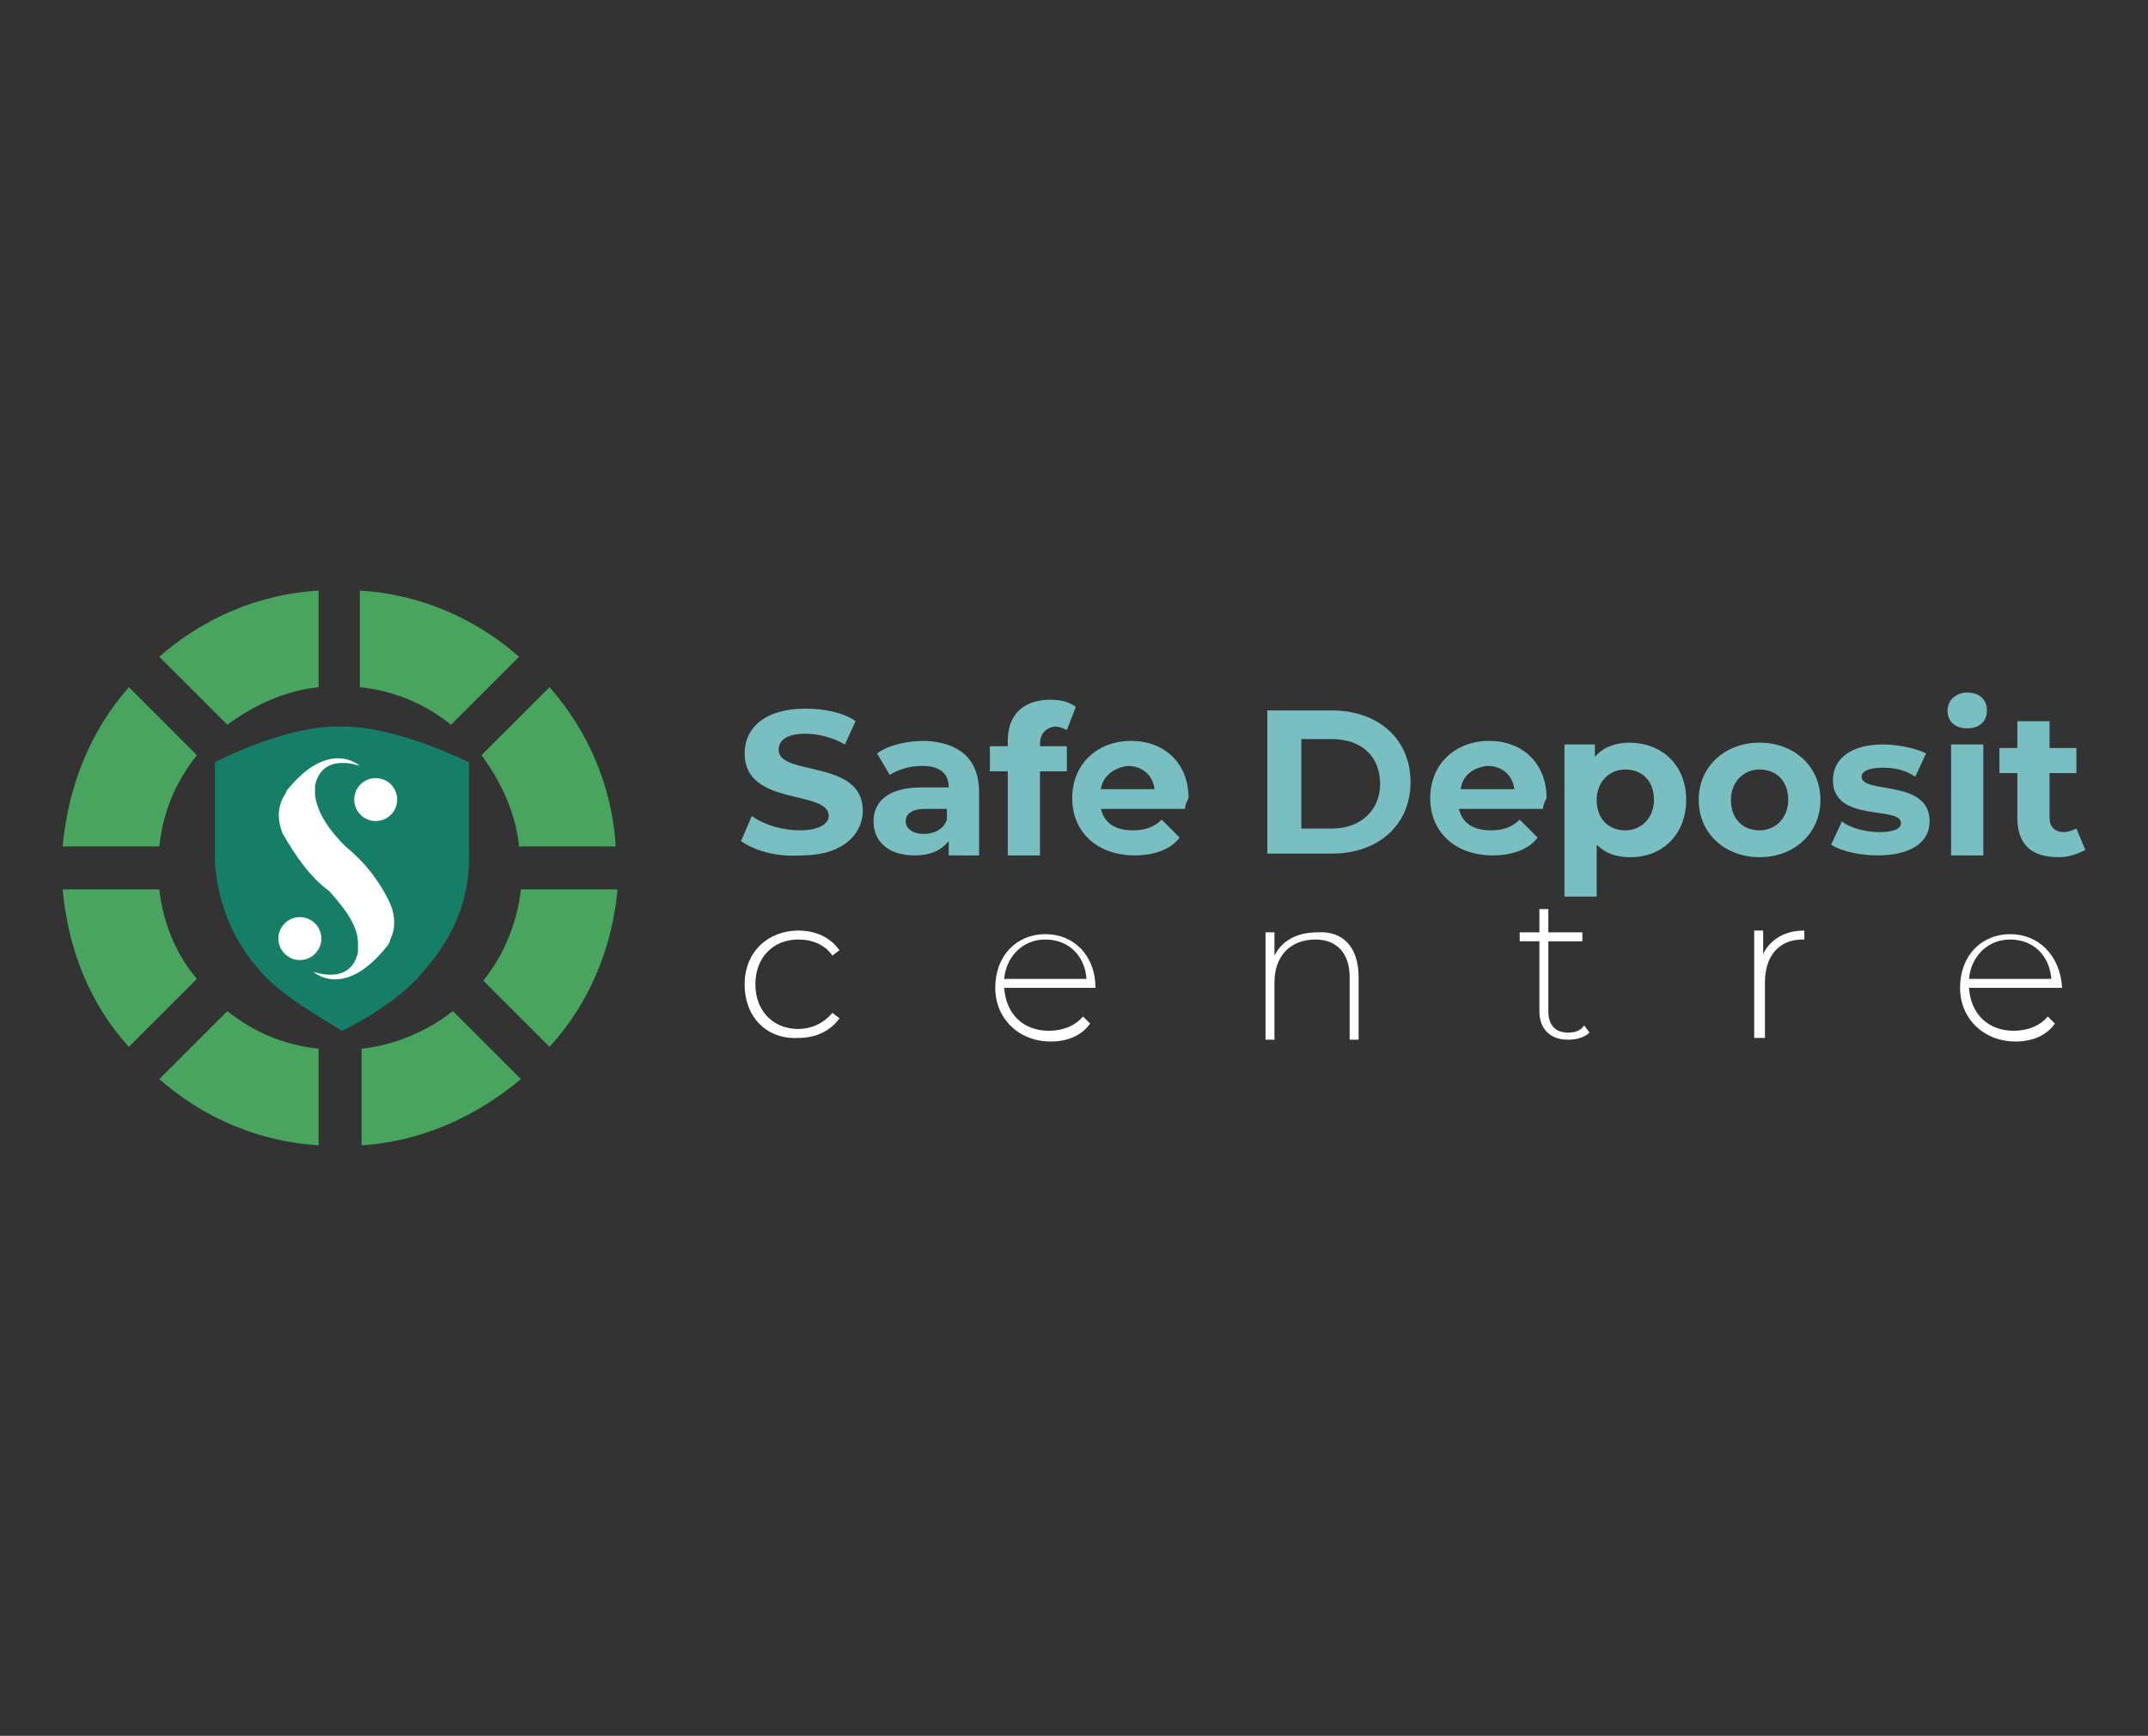 <?xml version="1.0" encoding="utf-8"?>
<!-- Generator: Adobe Illustrator 20.1.0, SVG Export Plug-In . SVG Version: 6.00 Build 0)  -->
<svg version="1.1" id="Layer_1" xmlns="http://www.w3.org/2000/svg" xmlns:xlink="http://www.w3.org/1999/xlink" x="0px" y="0px"
	 width="120px" height="97px" viewBox="0 0 120 97" style="enable-background:new 0 0 120 97;" xml:space="preserve">
<rect x="0" y="0" width="120" height="97" fill="#333333" stroke="none"/>
<style type="text/css">
	.st0{fill:#167E67;}
	.st1{fill:#48A45E;}
	.st2{fill:#FFFFFF;}
	.st3{enable-background:new    ;}
	.st4{fill:#79BEC0;}
</style>
<g>
	<path class="st0" d="M19.2,40.6h-0.4c-3,0-6.8,2-6.8,2s0,3.1,0,5.4c0.1,2.2,0.9,4.4,2.4,6.1c1.2,1.5,3.6,2.8,4.7,3.5
		c1.1-0.5,3.5-1.9,4.7-3.5c1.5-1.7,2.4-3.8,2.4-6.1c0-2.4,0-5.4,0-5.4S22.2,40.6,19.2,40.6z"/>
	<path class="st1" d="M8.9,47.3H3.5C3.8,44,5,40.9,7.2,38.4l3.8,3.8C9.8,43.7,9.1,45.4,8.9,47.3z"/>
	<path class="st1" d="M11,54.7l-3.8,3.8C5,56.1,3.8,53,3.5,49.7h5.4C9.1,51.5,9.8,53.3,11,54.7z"/>
	<path class="st1" d="M12.7,56.5c1.5,1.2,3.2,1.9,5.1,2.1V64c-3.3-0.2-6.4-1.5-8.9-3.7L12.7,56.5z"/>
	<path class="st1" d="M25.3,56.5l3.8,3.8c-2.5,2.1-5.6,3.5-8.9,3.7v-5.4C22.1,58.4,23.9,57.6,25.3,56.5z"/>
	<path class="st1" d="M12.7,40.5l-3.8-3.8c2.5-2.2,5.6-3.5,8.9-3.7v5.4C15.9,38.6,14.2,39.4,12.7,40.5z"/>
	<path class="st1" d="M25.2,40.5c-1.5-1.2-3.2-1.9-5.1-2.1V33c3.3,0.2,6.4,1.5,8.9,3.7L25.2,40.5z"/>
	<path class="st1" d="M34.4,47.3H29c-0.2-1.9-1-3.6-2.1-5.1l3.8-3.8C32.9,40.9,34.2,44,34.4,47.3z"/>
	<path class="st1" d="M29.1,49.7h5.4c-0.3,3.3-1.6,6.4-3.8,8.8L27,54.8C28.2,53.3,28.9,51.5,29.1,49.7z"/>
	<path class="st2" d="M21.6,52.9c-2.4,3-4.1,1.4-4.1,1.4s2.1,0.8,2.5-1.1c0-0.1,0-0.1,0-0.1c0-0.1,0-0.2,0-0.4c0-1-0.8-2-1.6-2.9
		c-1.1-0.8-1.9-2-2.6-3.2l0,0c-0.3-0.7-0.3-1.4,0-2c0.1-0.2,0.2-0.3,0.2-0.4c2.4-3,4.1-1.4,4.1-1.4S18,42,17.6,43.9
		c0,0.1,0,0.1,0,0.1c0,0.1,0,0.2,0,0.4c0.1,1,0.8,2,1.7,2.9c1,0.8,1.9,1.9,2.5,3.2l0,0c0.3,0.7,0.3,1.4,0,2
		C21.8,52.6,21.7,52.8,21.6,52.9z"/>
	<ellipse transform="matrix(0.589 -0.808 0.808 0.589 -27.497 35.32)" class="st2" cx="21" cy="44.7" rx="1.2" ry="1.2"/>
	<ellipse transform="matrix(0.589 -0.808 0.808 0.589 -35.482 35.159)" class="st2" cx="16.8" cy="52.4" rx="1.2" ry="1.2"/>
	<g class="st3">
		<path class="st4" d="M41.4,47l0.6-1.4c0.7,0.5,1.7,0.8,2.7,0.8c1.1,0,1.6-0.4,1.6-0.8c0-1.5-4.7-0.5-4.7-3.5
			c0-1.4,1.1-2.5,3.4-2.5c1,0,2.1,0.2,2.8,0.7l-0.6,1.3C46.5,41.2,45.7,41,45,41c-1.1,0-1.5,0.4-1.5,0.9c0,1.5,4.7,0.5,4.7,3.4
			c0,1.3-1.1,2.5-3.4,2.5C43.3,47.9,42.1,47.5,41.4,47z"/>
		<path class="st4" d="M54.7,44.3v3.5H53V47c-0.4,0.5-1,0.8-1.9,0.8c-1.5,0-2.3-0.8-2.3-1.9c0-1.1,0.8-1.9,2.7-1.9H53
			c0-0.8-0.5-1.2-1.5-1.2c-0.7,0-1.3,0.2-1.8,0.5L49,42.1c0.7-0.5,1.7-0.7,2.7-0.7C53.6,41.5,54.7,42.4,54.7,44.3z M52.9,45.8v-0.6
			h-1.2c-0.8,0-1.1,0.3-1.1,0.7s0.4,0.7,1,0.7C52.1,46.6,52.7,46.4,52.9,45.8z"/>
	</g>
	<g class="st3">
		<path class="st4" d="M58,41.7h1.6v1.4h-1.5v4.7h-1.8v-4.7h-1v-1.4h1v-0.3c0-1.4,0.8-2.3,2.4-2.3c0.5,0,1,0.1,1.4,0.4l-0.5,1.3
			c-0.2-0.1-0.4-0.2-0.7-0.2c-0.5,0.1-0.8,0.4-0.8,1v0.1H58z"/>
	</g>
	<g class="st3">
		<path class="st4" d="M66.2,45.2h-4.7c0.2,0.8,0.8,1.2,1.8,1.2c0.7,0,1.2-0.2,1.6-0.6l1,1c-0.5,0.7-1.5,1-2.5,1
			c-2.1,0-3.5-1.3-3.5-3.2s1.4-3.2,3.3-3.2c1.8,0,3.2,1.2,3.2,3.2C66.3,44.8,66.2,45,66.2,45.2z M61.5,44.1h3
			c-0.1-0.8-0.7-1.3-1.5-1.3C62.2,42.9,61.6,43.4,61.5,44.1z"/>
		<path class="st4" d="M70.8,39.7h3.6c2.6,0,4.4,1.6,4.4,4s-1.8,4-4.4,4h-3.6V39.7z M74.4,46.3c1.6,0,2.7-1,2.7-2.5s-1-2.5-2.7-2.5
			h-1.7v5C72.7,46.3,74.4,46.3,74.4,46.3z"/>
		<path class="st4" d="M86.2,45.2h-4.7c0.2,0.8,0.8,1.2,1.8,1.2c0.7,0,1.2-0.2,1.6-0.6l1,1c-0.5,0.7-1.5,1-2.5,1
			c-2.1,0-3.5-1.3-3.5-3.2s1.4-3.2,3.3-3.2c1.8,0,3.2,1.2,3.2,3.2C86.3,44.8,86.2,45,86.2,45.2z M81.6,44.1h3
			c-0.1-0.8-0.7-1.3-1.5-1.3C82.2,42.9,81.7,43.4,81.6,44.1z"/>
		<path class="st4" d="M94.2,44.7c0,1.9-1.3,3.2-3.1,3.2c-0.8,0-1.4-0.2-1.9-0.7v2.9h-1.8v-8.5h1.7v0.7c0.4-0.5,1.1-0.8,1.9-0.8
			C92.8,41.5,94.2,42.7,94.2,44.7z M92.4,44.7c0-1.1-0.7-1.7-1.6-1.7s-1.6,0.7-1.6,1.7c0,1.1,0.7,1.7,1.6,1.7S92.4,45.7,92.4,44.7z"
			/>
		<path class="st4" d="M94.9,44.7c0-1.9,1.5-3.2,3.4-3.2s3.4,1.3,3.4,3.2s-1.5,3.2-3.4,3.2S94.9,46.6,94.9,44.7z M99.9,44.7
			c0-1.1-0.7-1.7-1.6-1.7s-1.6,0.7-1.6,1.7c0,1.1,0.7,1.7,1.6,1.7S99.9,45.7,99.9,44.7z"/>
		<path class="st4" d="M102.3,47.2l0.6-1.3c0.5,0.4,1.4,0.6,2.1,0.6c0.8,0,1.2-0.2,1.2-0.5c0-1-3.8,0-3.8-2.4c0-1.2,1-2,2.8-2
			c0.8,0,1.8,0.2,2.4,0.5l-0.6,1.3c-0.6-0.4-1.2-0.5-1.8-0.5c-0.8,0-1.2,0.2-1.2,0.5c0,1,3.8,0.1,3.8,2.5c0,1.2-1.1,1.9-2.9,1.9
			C104,47.8,102.9,47.6,102.3,47.2z"/>
		<path class="st4" d="M108.8,39.7c0-0.5,0.4-1,1.1-1s1.1,0.4,1.1,1s-0.4,1-1.1,1C109.2,40.7,108.8,40.3,108.8,39.7z M109,41.6h1.8
			v6.2H109V41.6z"/>
		<path class="st4" d="M116.5,47.5c-0.4,0.2-0.9,0.4-1.5,0.4c-1.5,0-2.3-0.7-2.3-2.2v-2.5h-1v-1.4h1v-1.5h1.8v1.5h1.5v1.4h-1.5v2.5
			c0,0.5,0.3,0.8,0.8,0.8c0.2,0,0.5-0.1,0.7-0.2L116.5,47.5z"/>
	</g>
	<g class="st3">
		<path class="st2" d="M41.6,55c0-1.8,1.3-3,3-3c1,0,1.8,0.4,2.3,1.1l-0.4,0.3c-0.4-0.6-1.1-0.9-1.9-0.9c-1.4,0-2.4,1-2.4,2.5
			s1,2.5,2.4,2.5c0.7,0,1.4-0.3,1.9-0.9l0.4,0.3c-0.5,0.7-1.3,1.1-2.3,1.1C42.9,58.1,41.6,56.9,41.6,55z"/>
		<path class="st2" d="M61.2,55.2h-5.1c0.1,1.5,1.1,2.4,2.5,2.4c0.8,0,1.5-0.3,1.9-0.8l0.4,0.4c-0.5,0.7-1.3,1-2.2,1
			c-1.8,0-3.1-1.3-3.1-3c0-1.8,1.2-3,2.8-3S61.2,53.4,61.2,55.2C61.3,55.1,61.2,55.2,61.2,55.2z M56.1,54.7h4.6
			c-0.1-1.3-1-2.2-2.3-2.2S56.2,53.5,56.1,54.7z"/>
		<path class="st2" d="M75.9,54.6v3.5h-0.5v-3.5c0-1.3-0.7-2.1-1.9-2.1c-1.4,0-2.3,0.9-2.3,2.4v3.2h-0.5v-6h0.5v1.3
			c0.4-0.8,1.2-1.3,2.4-1.3C75,52,75.9,52.9,75.9,54.6z"/>
		<path class="st2" d="M88.8,57.7c-0.3,0.3-0.8,0.4-1.2,0.4c-1,0-1.6-0.6-1.6-1.6v-3.9h-1.1v-0.5H86v-1.3h0.5v1.3h1.9v0.5h-1.9v3.9
			c0,0.8,0.4,1.2,1.1,1.2c0.4,0,0.7-0.1,0.9-0.4L88.8,57.7z"/>
		<path class="st2" d="M100.8,52v0.5c-0.1,0-0.1,0-0.1,0c-1.3,0-2.1,0.9-2.1,2.4V58H98v-6h0.5v1.3C98.9,52.5,99.7,52,100.8,52z"/>
		<path class="st2" d="M115.2,55.2H110c0.1,1.5,1.1,2.4,2.5,2.4c0.8,0,1.5-0.3,1.9-0.8l0.4,0.4c-0.5,0.7-1.3,1-2.2,1
			c-1.8,0-3.1-1.3-3.1-3c0-1.8,1.2-3,2.8-3S115.1,53.4,115.2,55.2C115.2,55.1,115.2,55.2,115.2,55.2z M110,54.7h4.6
			c-0.1-1.3-1-2.2-2.3-2.2C111,52.5,110.1,53.5,110,54.7z"/>
	</g>
</g>
</svg>

